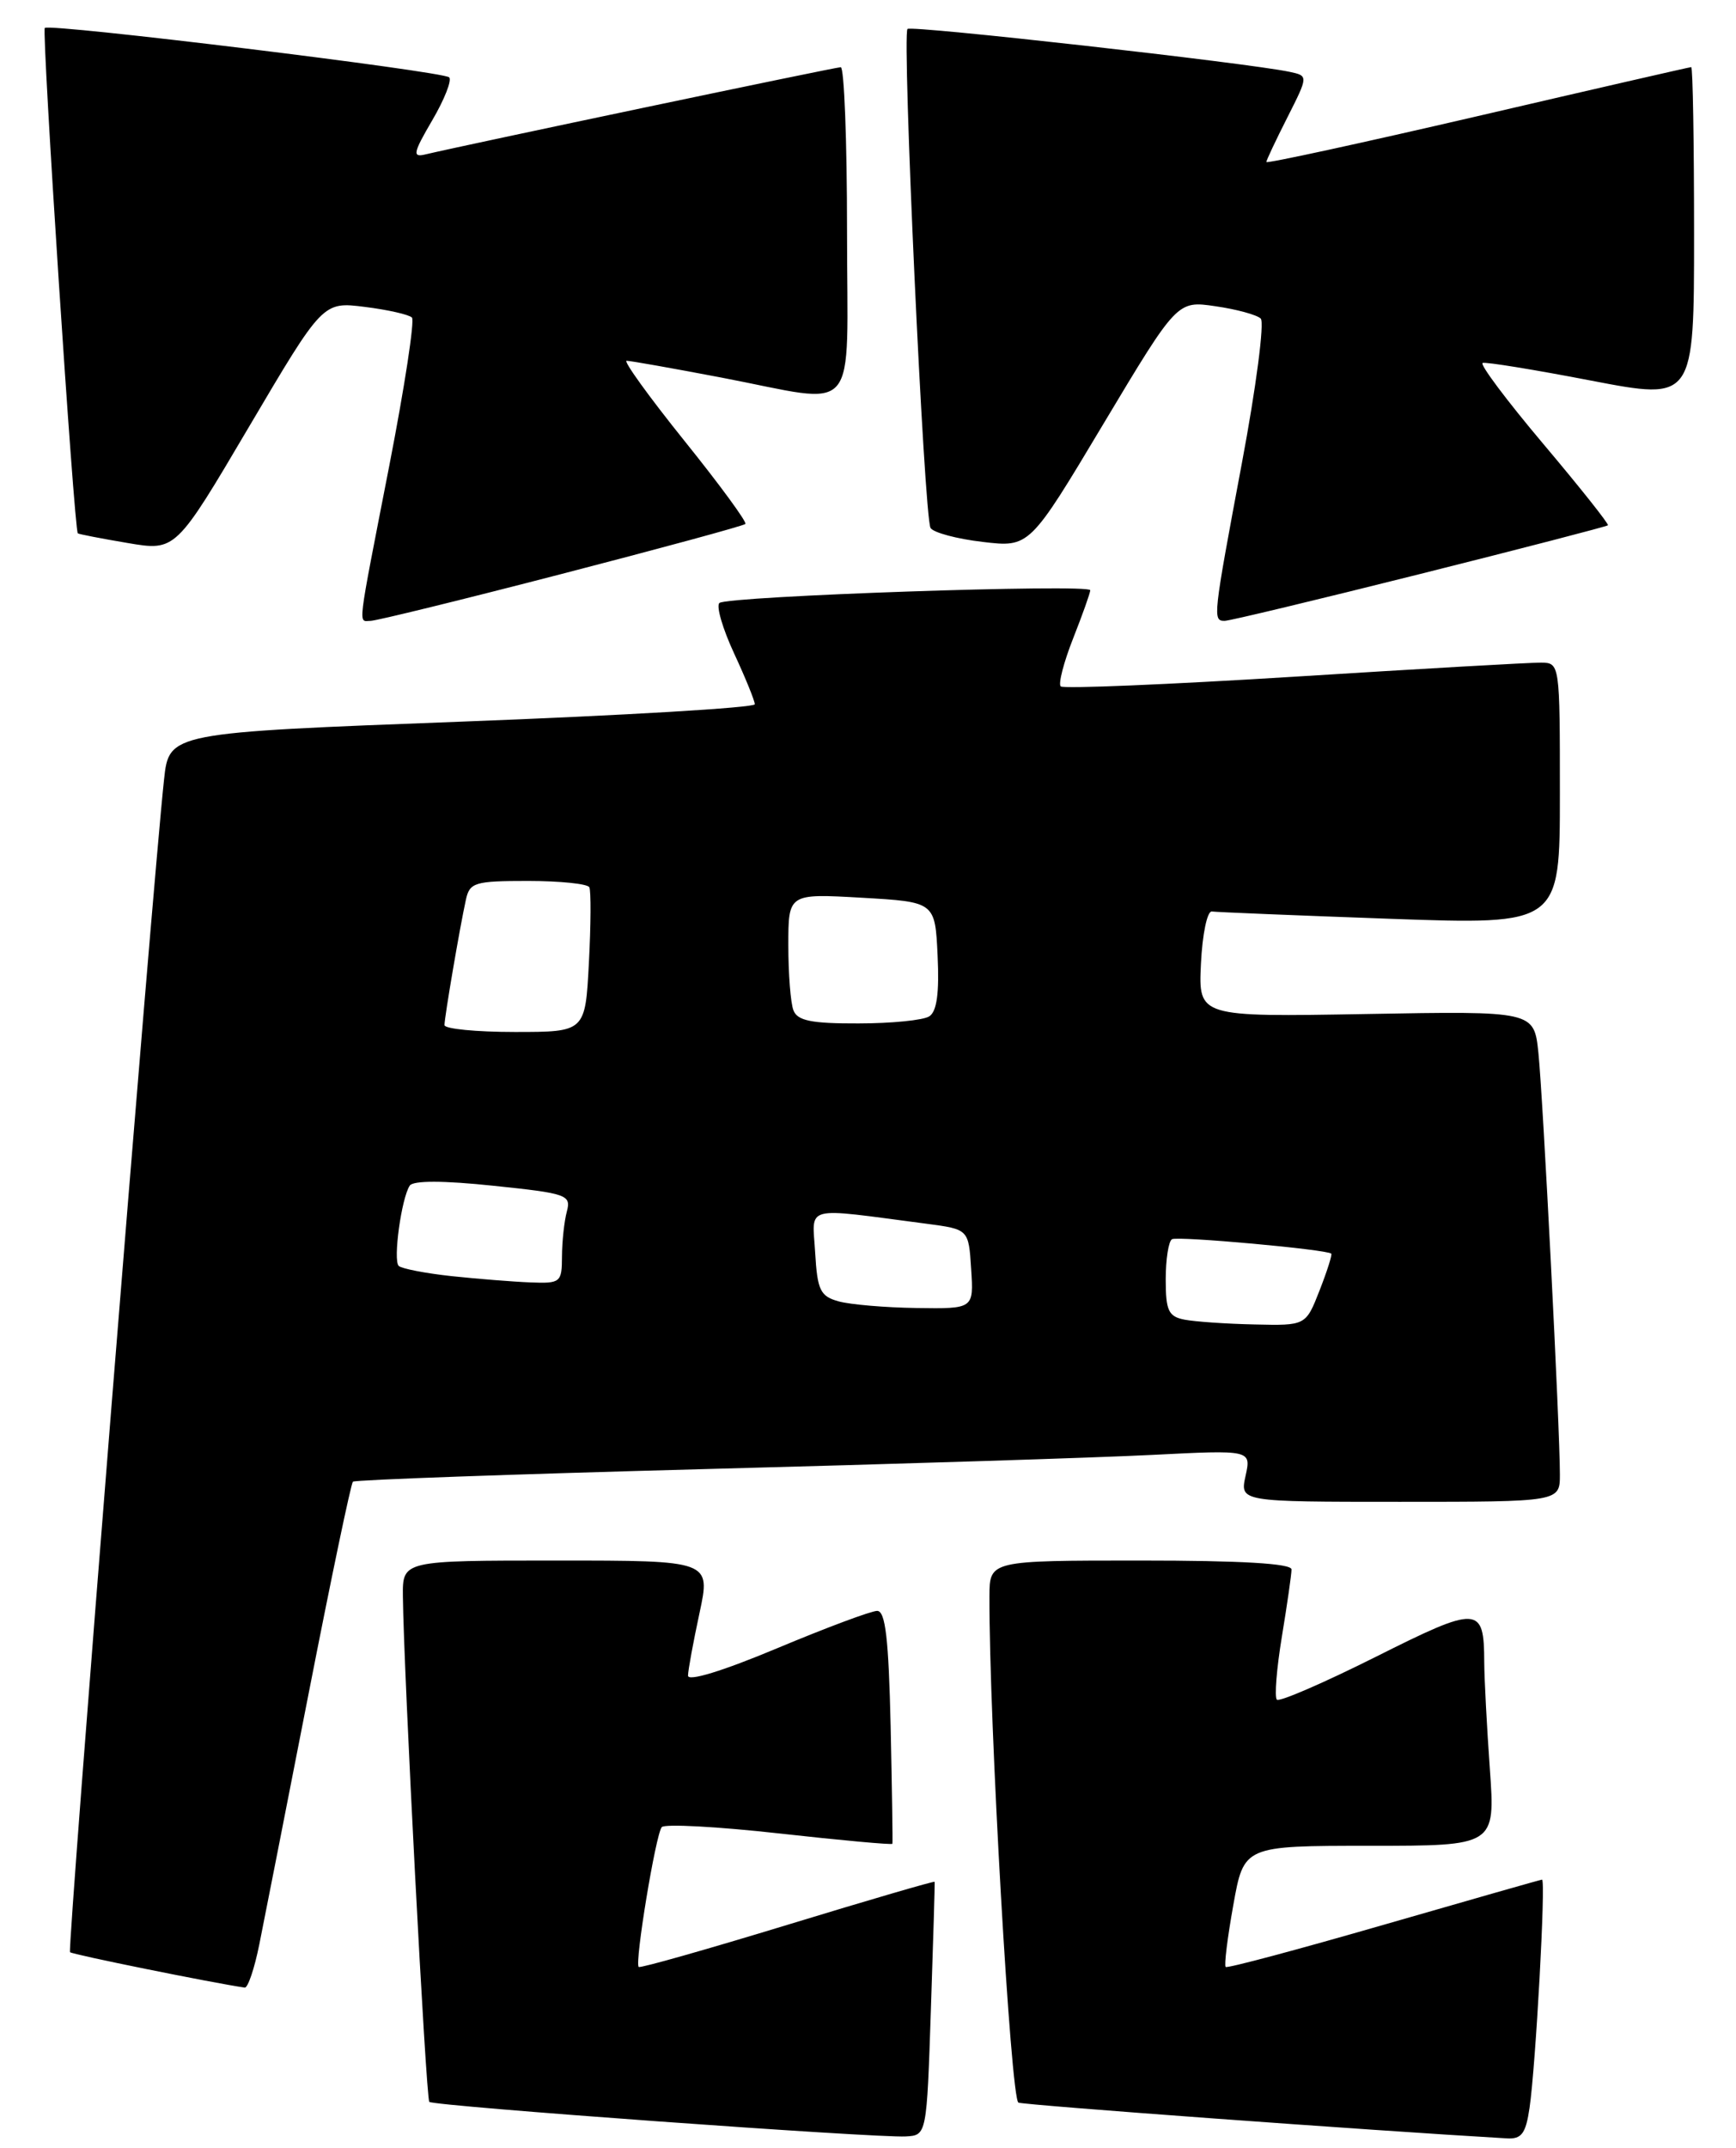 <?xml version="1.0" encoding="UTF-8" standalone="no"?>
<!DOCTYPE svg PUBLIC "-//W3C//DTD SVG 1.1//EN" "http://www.w3.org/Graphics/SVG/1.1/DTD/svg11.dtd" >
<svg xmlns="http://www.w3.org/2000/svg" xmlns:xlink="http://www.w3.org/1999/xlink" version="1.1" viewBox="0 0 207 256">
 <g >
 <path fill="currentColor"
d=" M 111.00 239.50 C 111.28 231.25 111.48 224.40 111.45 224.29 C 111.43 224.17 103.55 226.47 93.95 229.40 C 84.35 232.33 76.35 234.60 76.16 234.44 C 75.65 234.01 78.19 218.59 78.91 217.77 C 79.27 217.37 85.58 217.71 92.94 218.53 C 100.30 219.35 106.36 219.90 106.41 219.76 C 106.46 219.62 106.36 213.31 106.20 205.75 C 105.96 195.30 105.58 192.00 104.59 192.00 C 103.88 192.00 98.50 194.01 92.65 196.46 C 86.18 199.17 82.01 200.45 82.04 199.71 C 82.05 199.04 82.67 195.69 83.41 192.25 C 84.75 186.00 84.75 186.00 66.38 186.00 C 48.00 186.00 48.00 186.00 48.04 190.25 C 48.12 198.94 50.79 250.12 51.19 250.52 C 51.68 251.02 104.44 254.84 108.00 254.64 C 110.50 254.50 110.50 254.50 111.00 239.50 Z  M 182.38 251.25 C 183.12 246.22 184.34 223.99 183.87 224.03 C 183.67 224.05 175.18 226.47 165.00 229.41 C 154.82 232.35 146.34 234.62 146.15 234.44 C 145.95 234.27 146.36 230.95 147.06 227.06 C 148.32 220.00 148.32 220.00 163.31 220.00 C 178.30 220.00 178.30 220.00 177.65 210.85 C 177.29 205.81 176.99 200.07 176.98 198.10 C 176.96 191.36 176.30 191.33 164.04 197.48 C 157.85 200.58 152.54 202.88 152.25 202.58 C 151.95 202.28 152.22 198.90 152.85 195.07 C 153.48 191.25 154.00 187.64 154.00 187.06 C 154.00 186.35 147.98 186.00 136.00 186.00 C 118.00 186.00 118.00 186.00 117.98 190.25 C 117.93 204.99 120.52 250.26 121.44 250.61 C 122.24 250.91 163.25 253.92 179.66 254.87 C 181.43 254.98 181.93 254.31 182.38 251.25 Z  M 30.92 231.75 C 31.50 228.86 34.16 215.36 36.82 201.75 C 39.48 188.14 41.85 176.83 42.08 176.60 C 42.31 176.38 61.17 175.71 84.00 175.10 C 106.83 174.50 130.83 173.74 137.35 173.41 C 149.20 172.81 149.20 172.81 148.52 175.91 C 147.84 179.00 147.84 179.00 166.92 179.00 C 186.00 179.00 186.00 179.00 186.00 175.75 C 186.01 170.34 183.99 130.85 183.44 125.50 C 182.92 120.50 182.92 120.50 162.91 120.86 C 142.90 121.21 142.90 121.21 143.20 114.86 C 143.37 111.35 143.95 108.56 144.50 108.64 C 145.05 108.72 154.61 109.11 165.75 109.51 C 186.00 110.23 186.00 110.23 186.00 94.62 C 186.00 79.10 185.99 79.00 183.75 78.98 C 182.51 78.96 169.24 79.72 154.26 80.66 C 139.28 81.59 126.78 82.11 126.48 81.81 C 126.17 81.51 126.84 78.93 127.96 76.09 C 129.08 73.25 130.00 70.67 130.00 70.35 C 130.00 69.56 86.67 71.05 85.78 71.87 C 85.38 72.24 86.17 74.94 87.53 77.87 C 88.89 80.80 90.00 83.53 90.00 83.94 C 90.00 84.35 74.29 85.28 55.08 86.01 C 20.16 87.33 20.16 87.33 19.56 92.92 C 18.14 106.01 8.01 232.34 8.35 232.68 C 8.63 232.96 25.28 236.33 29.18 236.90 C 29.55 236.96 30.34 234.64 30.92 231.75 Z  M 66.93 68.42 C 78.79 65.35 88.66 62.67 88.88 62.45 C 89.09 62.24 85.82 57.77 81.60 52.53 C 77.39 47.29 74.29 43.00 74.72 43.00 C 75.15 43.00 80.23 43.90 86.00 45.00 C 102.77 48.20 101.00 50.26 101.00 27.50 C 101.00 16.77 100.66 8.00 100.25 8.01 C 99.59 8.01 55.36 17.30 50.70 18.41 C 49.15 18.78 49.27 18.22 51.54 14.34 C 52.99 11.87 53.90 9.56 53.56 9.22 C 52.83 8.50 5.91 2.76 5.34 3.33 C 4.96 3.71 8.84 63.21 9.28 63.57 C 9.40 63.67 12.08 64.19 15.22 64.72 C 20.95 65.69 20.95 65.69 29.72 50.82 C 38.50 35.95 38.50 35.95 43.50 36.58 C 46.25 36.92 48.78 37.50 49.12 37.85 C 49.46 38.21 48.24 46.15 46.42 55.50 C 42.52 75.50 42.70 74.00 44.19 74.00 C 44.84 74.00 55.08 71.49 66.93 68.42 Z  M 169.27 68.43 C 181.48 65.37 191.58 62.75 191.73 62.61 C 191.87 62.47 188.41 58.11 184.03 52.92 C 179.66 47.74 176.40 43.39 176.79 43.26 C 177.18 43.12 183.01 44.07 189.75 45.37 C 202.00 47.72 202.00 47.72 202.00 27.86 C 202.00 16.94 201.85 8.00 201.66 8.00 C 201.47 8.00 190.00 10.63 176.16 13.85 C 162.32 17.06 151.00 19.52 151.00 19.31 C 151.00 19.10 152.13 16.71 153.51 13.99 C 156.01 9.04 156.01 9.04 153.76 8.56 C 148.76 7.50 108.67 3.00 108.21 3.45 C 107.54 4.13 110.19 61.69 110.96 62.93 C 111.30 63.48 114.09 64.23 117.17 64.59 C 122.76 65.25 122.76 65.25 131.56 50.54 C 140.37 35.83 140.37 35.83 144.93 36.50 C 147.45 36.86 149.88 37.53 150.33 37.97 C 150.79 38.41 149.78 46.17 148.08 55.21 C 144.63 73.62 144.59 74.00 146.03 74.00 C 146.60 74.00 157.06 71.49 169.27 68.43 Z  M 141.25 157.29 C 139.33 156.92 139.00 156.23 139.00 152.49 C 139.00 150.09 139.34 147.93 139.75 147.70 C 140.45 147.31 158.22 148.92 158.74 149.42 C 158.87 149.54 158.24 151.52 157.34 153.82 C 155.70 158.00 155.70 158.00 149.60 157.86 C 146.24 157.79 142.49 157.53 141.25 157.29 Z  M 100.00 155.11 C 97.81 154.50 97.46 153.79 97.20 149.30 C 96.87 143.57 95.56 143.91 110.50 145.86 C 115.50 146.52 115.50 146.52 115.80 151.26 C 116.11 156.00 116.11 156.00 109.30 155.90 C 105.56 155.85 101.38 155.49 100.00 155.11 Z  M 53.83 152.10 C 50.71 151.76 47.88 151.21 47.54 150.88 C 46.85 150.19 47.87 142.79 48.86 141.31 C 49.27 140.70 52.86 140.70 58.83 141.33 C 67.61 142.24 68.12 142.42 67.59 144.40 C 67.28 145.56 67.02 147.96 67.01 149.75 C 67.00 152.86 66.84 152.99 63.25 152.85 C 61.19 152.77 56.95 152.43 53.83 152.10 Z  M 53.00 122.18 C 53.00 121.24 54.82 110.57 55.55 107.25 C 56.00 105.18 56.59 105.00 62.96 105.00 C 66.77 105.00 70.06 105.34 70.27 105.75 C 70.48 106.16 70.46 110.21 70.22 114.75 C 69.79 123.00 69.79 123.00 61.39 123.00 C 56.78 123.00 53.00 122.63 53.00 122.18 Z  M 94.61 120.42 C 94.27 119.55 94.00 116.06 94.00 112.67 C 94.00 106.50 94.00 106.50 102.75 107.00 C 111.50 107.50 111.50 107.50 111.80 113.91 C 112.01 118.36 111.71 120.57 110.80 121.14 C 110.09 121.60 106.29 121.98 102.36 121.98 C 96.76 122.00 95.08 121.66 94.61 120.42 Z "/>
</g>
</svg>